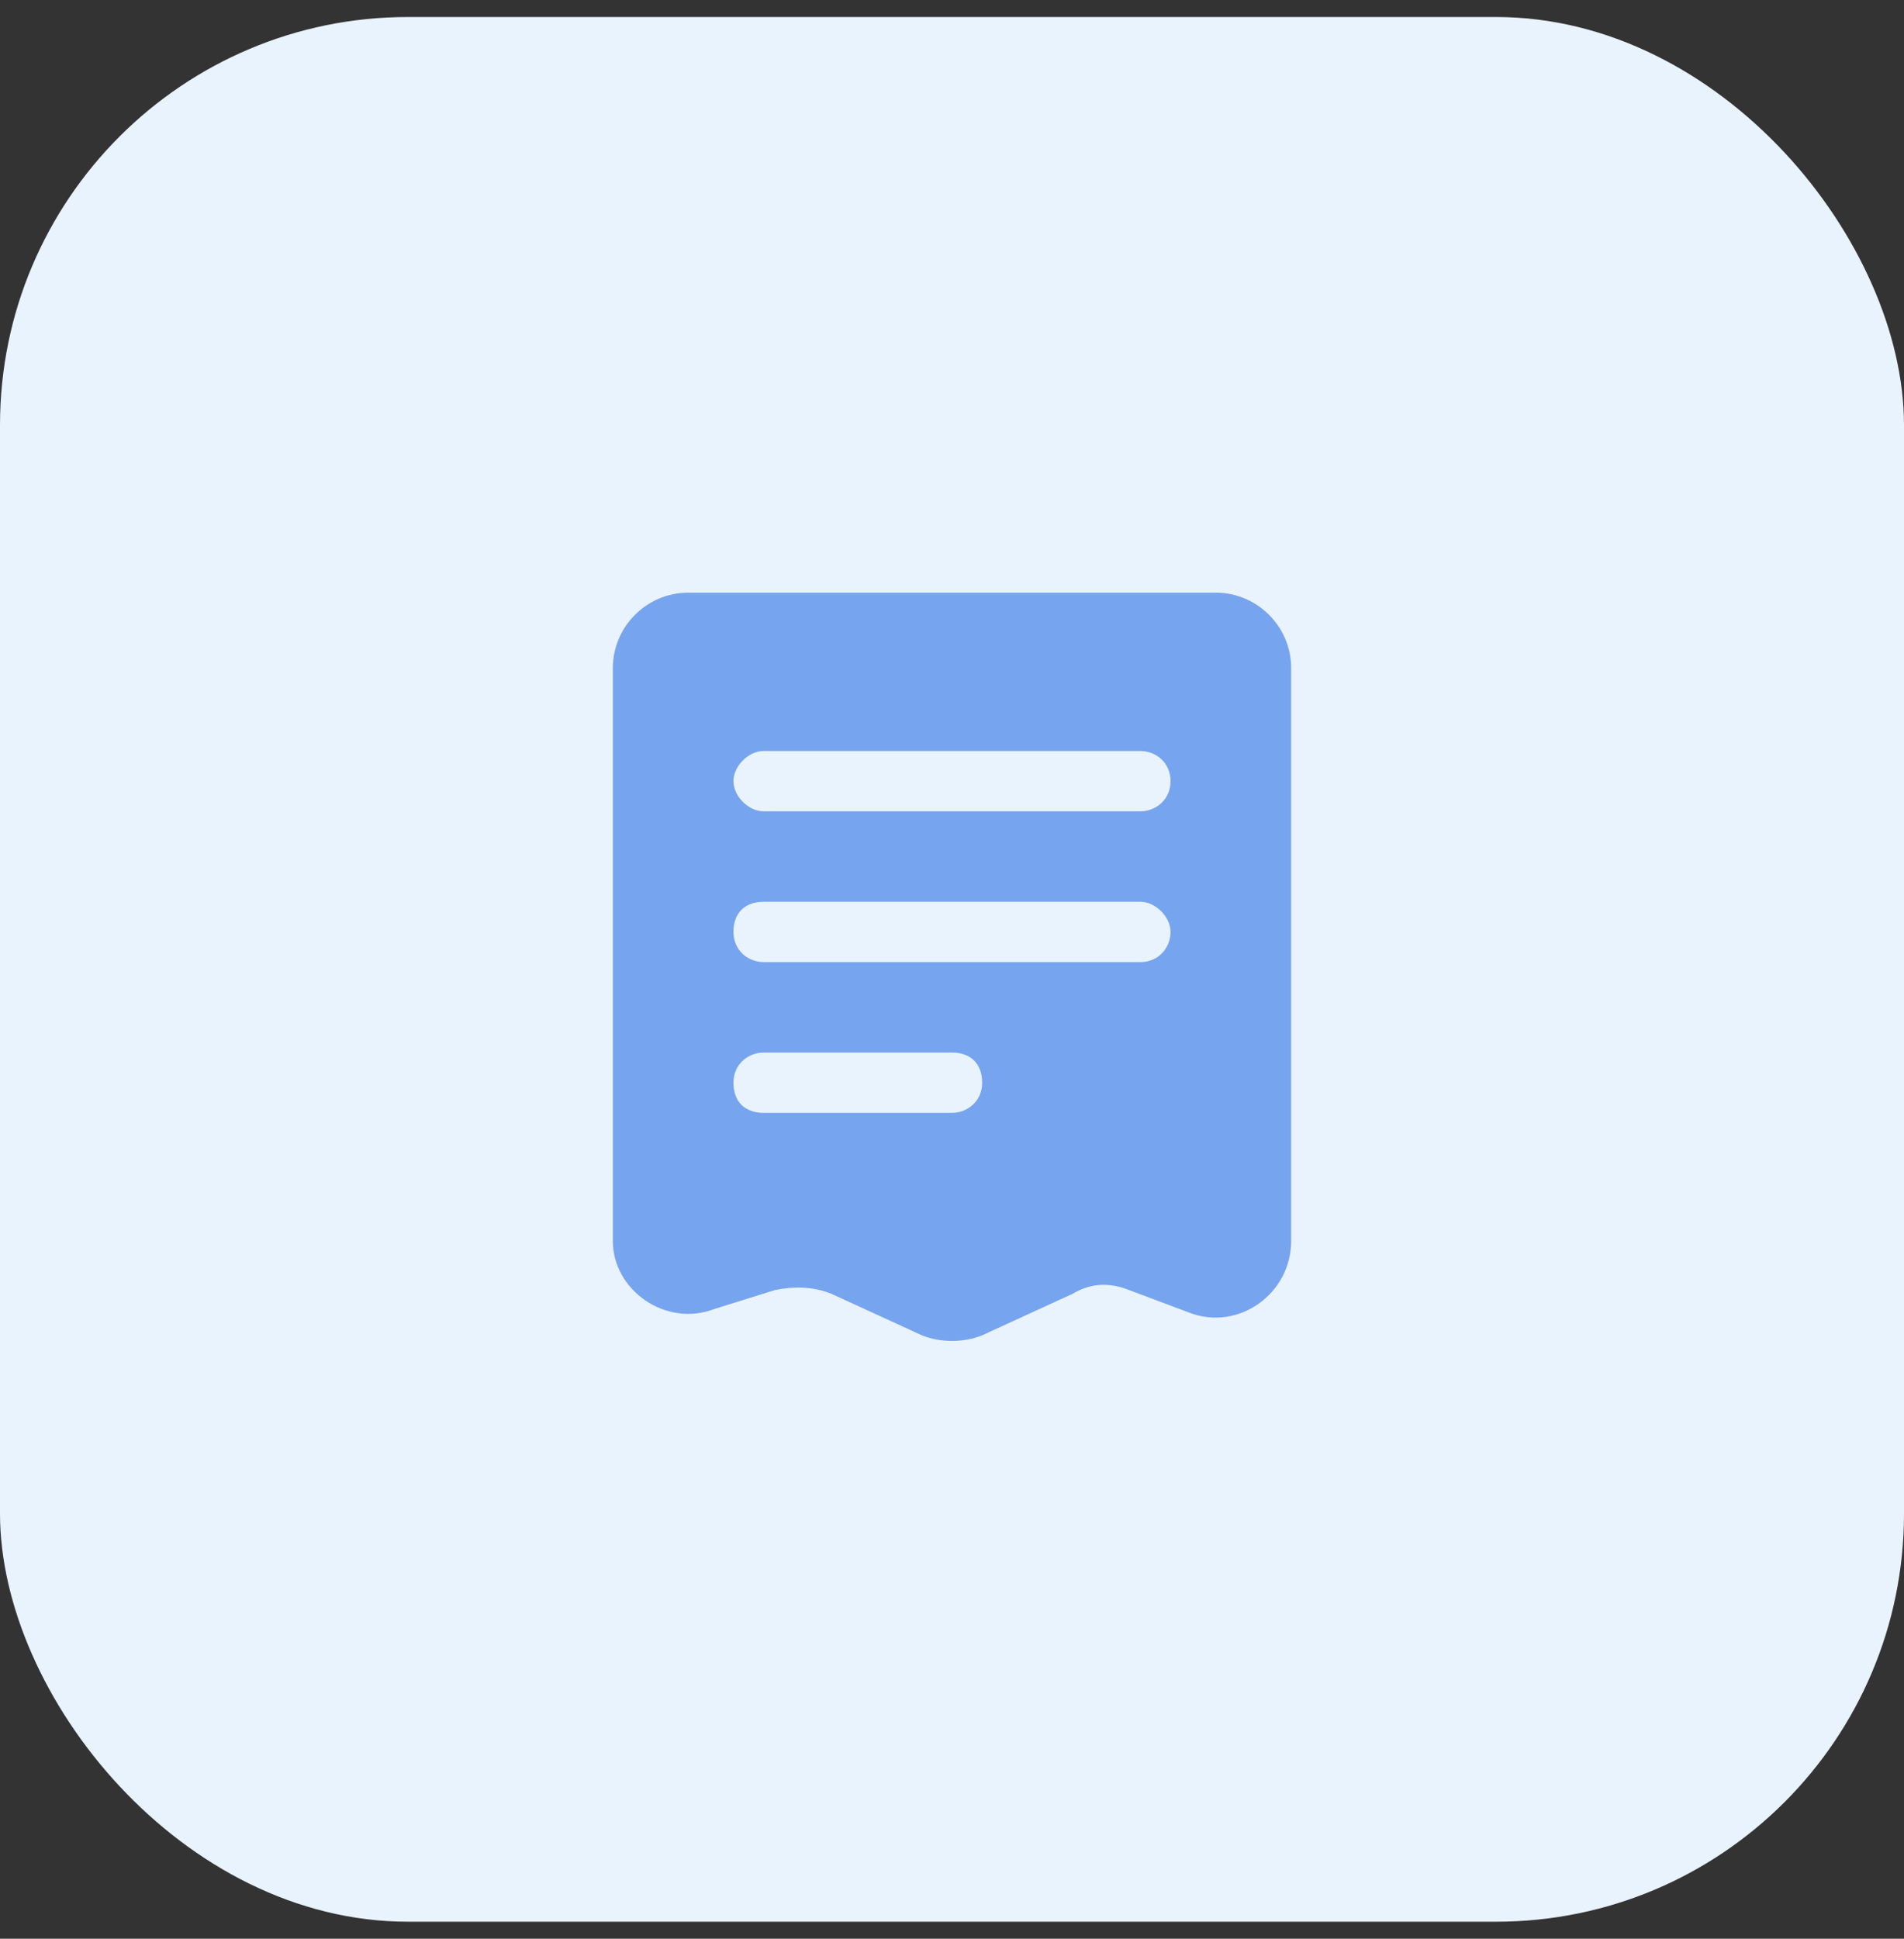 <svg width="56" height="57" viewBox="0 0 56 57" fill="none" xmlns="http://www.w3.org/2000/svg">
<rect x="0" y="0" width="56" height="57" fill="#333333" stroke="none"/>
<rect y="0.5" width="56" height="56" rx="12" fill="#E9F3FE"/>
<path fill-rule="evenodd" clip-rule="evenodd" d="M20.242 17.425H35.758C36.977 17.425 37.975 18.422 37.975 19.641V36.488C37.975 38.039 36.423 39.148 34.983 38.594L33.209 37.929C32.655 37.707 32.101 37.707 31.547 38.039L28.887 39.259C28.333 39.48 27.668 39.48 27.114 39.259L24.454 38.039C23.899 37.818 23.345 37.818 22.791 37.929L21.018 38.483C19.577 39.037 18.025 37.929 18.025 36.488V19.641C18.025 18.422 19.023 17.425 20.242 17.425ZM33.542 23.853C33.985 23.853 34.428 23.52 34.428 22.966C34.428 22.412 33.985 22.08 33.542 22.08H22.459C22.015 22.08 21.572 22.523 21.572 22.966C21.572 23.41 22.015 23.853 22.459 23.853H33.542ZM34.428 27.4C34.428 27.843 34.096 28.286 33.542 28.286H22.459C22.015 28.286 21.572 27.954 21.572 27.4C21.572 26.846 21.904 26.513 22.459 26.513H33.542C33.985 26.513 34.428 26.956 34.428 27.4ZM28 32.719C28.444 32.719 28.887 32.387 28.887 31.833C28.887 31.279 28.554 30.946 28 30.946H22.459C22.015 30.946 21.572 31.279 21.572 31.833C21.572 32.387 21.904 32.719 22.459 32.719H28Z" fill="#76A4EE"/>
</svg>
